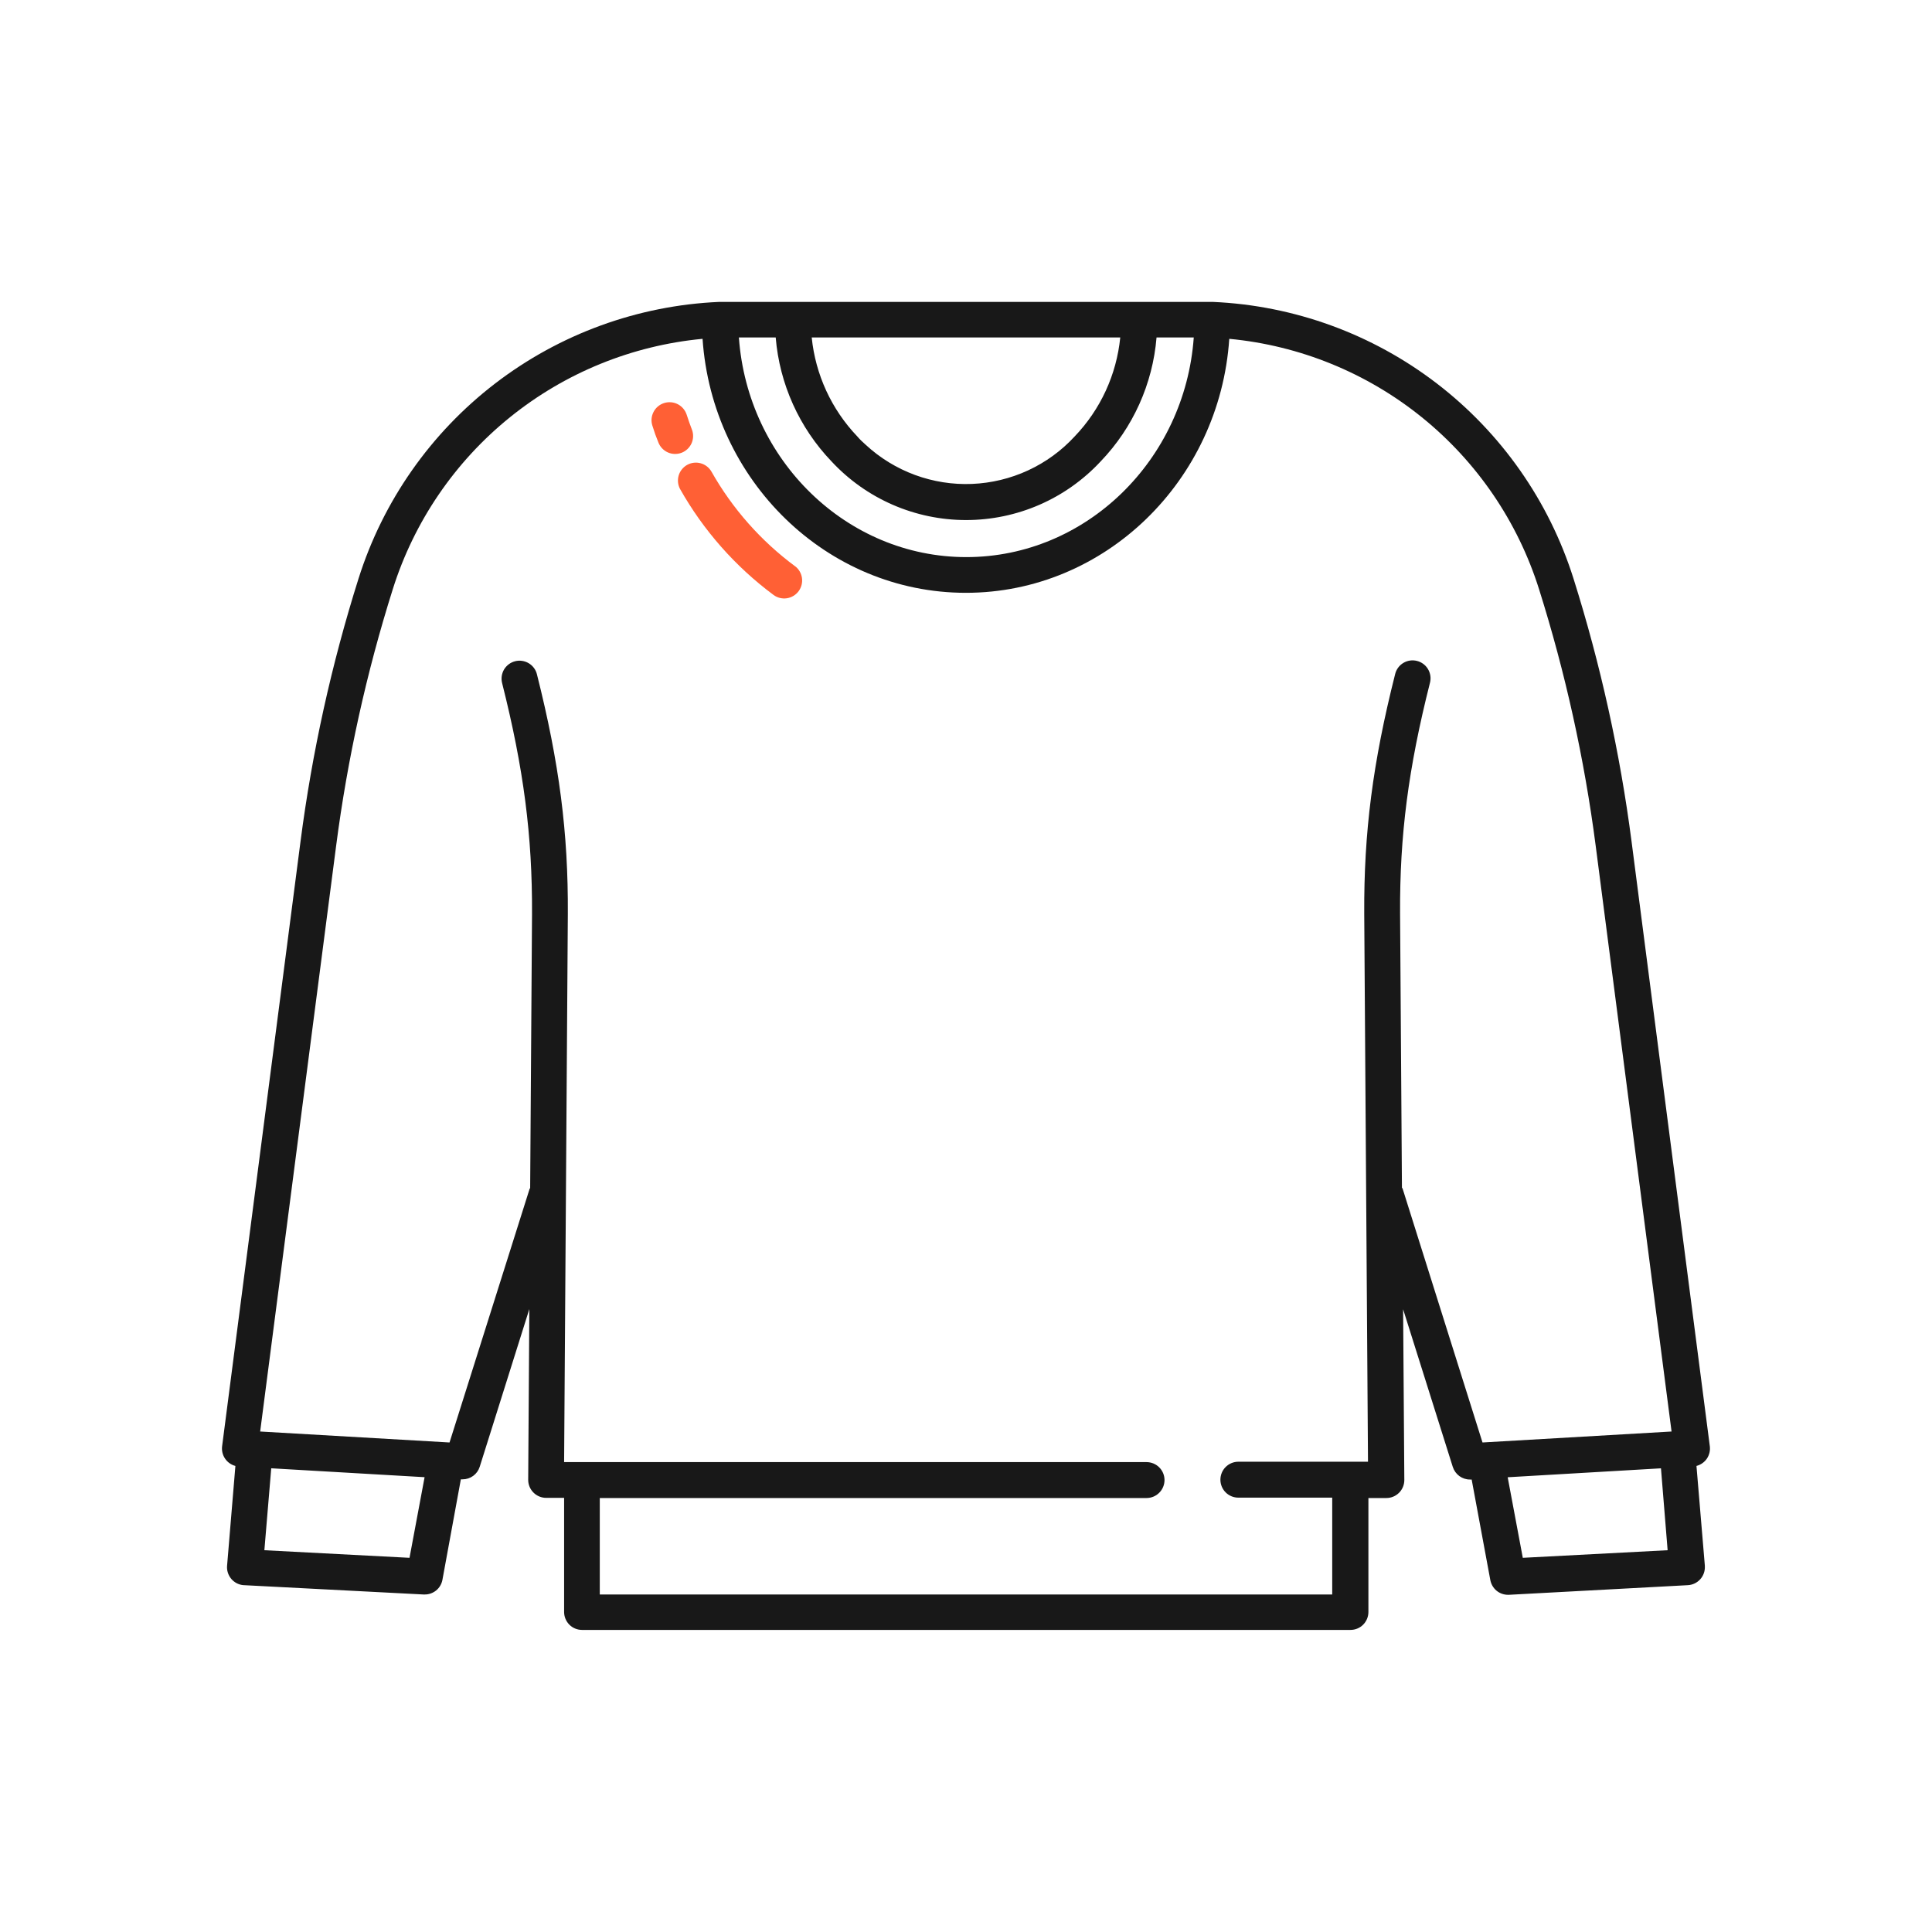 <svg width="56" height="56" viewBox="0 0 56 56" fill="none" xmlns="http://www.w3.org/2000/svg">
<path d="M47.291 24.387C46.955 21.803 46.391 19.253 45.608 16.768C44.898 14.521 43.515 12.548 41.646 11.114C39.777 9.68 37.512 8.855 35.159 8.751H20.841C18.488 8.855 16.223 9.68 14.354 11.114C12.485 12.548 11.103 14.521 10.393 16.768C9.609 19.253 9.046 21.803 8.711 24.387L6.438 41.92C6.422 42.046 6.452 42.173 6.523 42.278C6.594 42.383 6.7 42.459 6.823 42.491L6.582 45.385C6.576 45.453 6.584 45.521 6.605 45.586C6.626 45.651 6.659 45.712 6.703 45.764C6.747 45.816 6.801 45.859 6.862 45.891C6.923 45.922 6.989 45.941 7.057 45.947H7.073L12.277 46.217H12.303C12.427 46.219 12.546 46.178 12.642 46.1C12.737 46.022 12.802 45.913 12.824 45.792L13.358 42.879H13.409C13.519 42.879 13.627 42.844 13.716 42.779C13.806 42.713 13.872 42.621 13.905 42.515L15.343 37.944L15.31 42.895C15.31 43.033 15.365 43.165 15.463 43.263C15.56 43.361 15.693 43.416 15.831 43.416H16.351V46.724C16.351 46.862 16.406 46.994 16.503 47.092C16.601 47.19 16.733 47.244 16.872 47.244H39.144C39.282 47.244 39.414 47.19 39.512 47.092C39.609 46.994 39.664 46.862 39.664 46.724V43.421H40.185C40.323 43.421 40.455 43.366 40.553 43.268C40.65 43.171 40.705 43.038 40.705 42.9L40.67 37.949L42.11 42.52C42.144 42.626 42.21 42.718 42.299 42.784C42.388 42.849 42.496 42.885 42.607 42.885H42.657L43.198 45.801C43.221 45.92 43.284 46.028 43.377 46.106C43.471 46.184 43.589 46.226 43.71 46.226H43.738L48.923 45.947C49.061 45.94 49.19 45.878 49.283 45.775C49.375 45.673 49.423 45.538 49.416 45.4V45.383L49.173 42.491C49.296 42.459 49.403 42.384 49.475 42.279C49.546 42.173 49.576 42.046 49.56 41.92L47.291 24.387ZM28.162 9.781H32.471C32.364 10.859 31.899 11.869 31.149 12.651C30.768 13.065 30.309 13.399 29.798 13.635C29.287 13.871 28.735 14.004 28.172 14.027C27.61 14.05 27.049 13.961 26.521 13.767C25.993 13.572 25.508 13.276 25.095 12.894C25.01 12.818 24.921 12.736 24.85 12.651C24.102 11.868 23.637 10.859 23.528 9.781H28.162ZM22.484 9.781C22.595 11.128 23.166 12.395 24.099 13.371C24.597 13.908 25.201 14.337 25.873 14.63C26.545 14.923 27.27 15.074 28.002 15.074C28.735 15.074 29.46 14.923 30.132 14.63C30.804 14.337 31.407 13.908 31.906 13.371C32.841 12.396 33.412 11.128 33.523 9.781H34.602C34.347 13.336 31.479 16.148 28.009 16.148C24.54 16.148 21.67 13.338 21.417 9.781H22.484ZM11.87 45.154L7.663 44.934L7.862 42.559L12.307 42.817L11.87 45.154ZM44.139 45.154L43.701 42.819L48.144 42.56L48.337 44.934L44.139 45.154ZM42.971 41.811L40.65 34.436H40.636L40.582 26.481C40.57 24.212 40.82 22.274 41.449 19.788C41.483 19.654 41.462 19.513 41.391 19.394C41.32 19.276 41.205 19.19 41.071 19.157C40.937 19.123 40.796 19.144 40.677 19.215C40.559 19.286 40.473 19.401 40.44 19.535C39.789 22.11 39.531 24.124 39.543 26.488L39.652 42.369H35.894C35.756 42.369 35.624 42.424 35.526 42.522C35.429 42.619 35.374 42.752 35.374 42.89C35.374 43.028 35.429 43.16 35.526 43.258C35.624 43.355 35.756 43.41 35.894 43.41H38.615V46.217H17.385V43.421H33.233C33.371 43.421 33.504 43.366 33.601 43.268C33.699 43.171 33.754 43.038 33.754 42.9C33.754 42.762 33.699 42.63 33.601 42.532C33.504 42.435 33.371 42.38 33.233 42.38H16.351L16.459 26.497C16.472 24.134 16.212 22.12 15.563 19.544C15.547 19.477 15.517 19.415 15.476 19.36C15.435 19.305 15.384 19.259 15.325 19.224C15.267 19.189 15.202 19.166 15.134 19.156C15.066 19.146 14.997 19.149 14.931 19.166C14.865 19.183 14.802 19.213 14.748 19.253C14.693 19.294 14.646 19.346 14.611 19.404C14.541 19.523 14.52 19.665 14.554 19.799C15.18 22.283 15.431 24.223 15.421 26.49L15.367 34.446H15.355L13.03 41.811L7.541 41.493L9.743 24.516C10.071 21.992 10.621 19.502 11.386 17.075C12.003 15.117 13.184 13.385 14.781 12.095C16.378 10.805 18.32 10.014 20.364 9.821C20.643 13.928 23.962 17.183 27.997 17.183C32.032 17.183 35.355 13.93 35.631 9.821C37.674 10.014 39.616 10.805 41.213 12.095C42.81 13.385 43.991 15.117 44.609 17.075C45.374 19.502 45.924 21.992 46.252 24.516L48.451 41.493L42.971 41.811Z" fill="#181818"/>
<path d="M20.055 12.451C20.004 12.318 19.952 12.172 19.904 12.021C19.861 11.889 19.769 11.78 19.646 11.716C19.523 11.653 19.38 11.641 19.248 11.683C19.116 11.725 19.006 11.818 18.943 11.941C18.879 12.064 18.867 12.207 18.91 12.339C18.963 12.512 19.02 12.672 19.083 12.823C19.132 12.952 19.231 13.056 19.357 13.113C19.483 13.169 19.626 13.173 19.755 13.124C19.884 13.075 19.988 12.976 20.045 12.85C20.101 12.724 20.105 12.581 20.056 12.451H20.055Z" fill="#FF6035"/>
<path d="M23.048 16.415C22.055 15.679 21.227 14.742 20.619 13.665C20.55 13.549 20.439 13.463 20.308 13.428C20.177 13.392 20.038 13.409 19.919 13.474C19.801 13.54 19.712 13.649 19.673 13.778C19.634 13.908 19.646 14.048 19.709 14.169C20.387 15.372 21.311 16.42 22.42 17.244C22.531 17.327 22.67 17.361 22.807 17.341C22.944 17.32 23.067 17.246 23.149 17.135C23.231 17.024 23.265 16.885 23.245 16.748C23.224 16.612 23.151 16.489 23.04 16.407L23.048 16.415Z" fill="#FF6035"/>
</svg>
